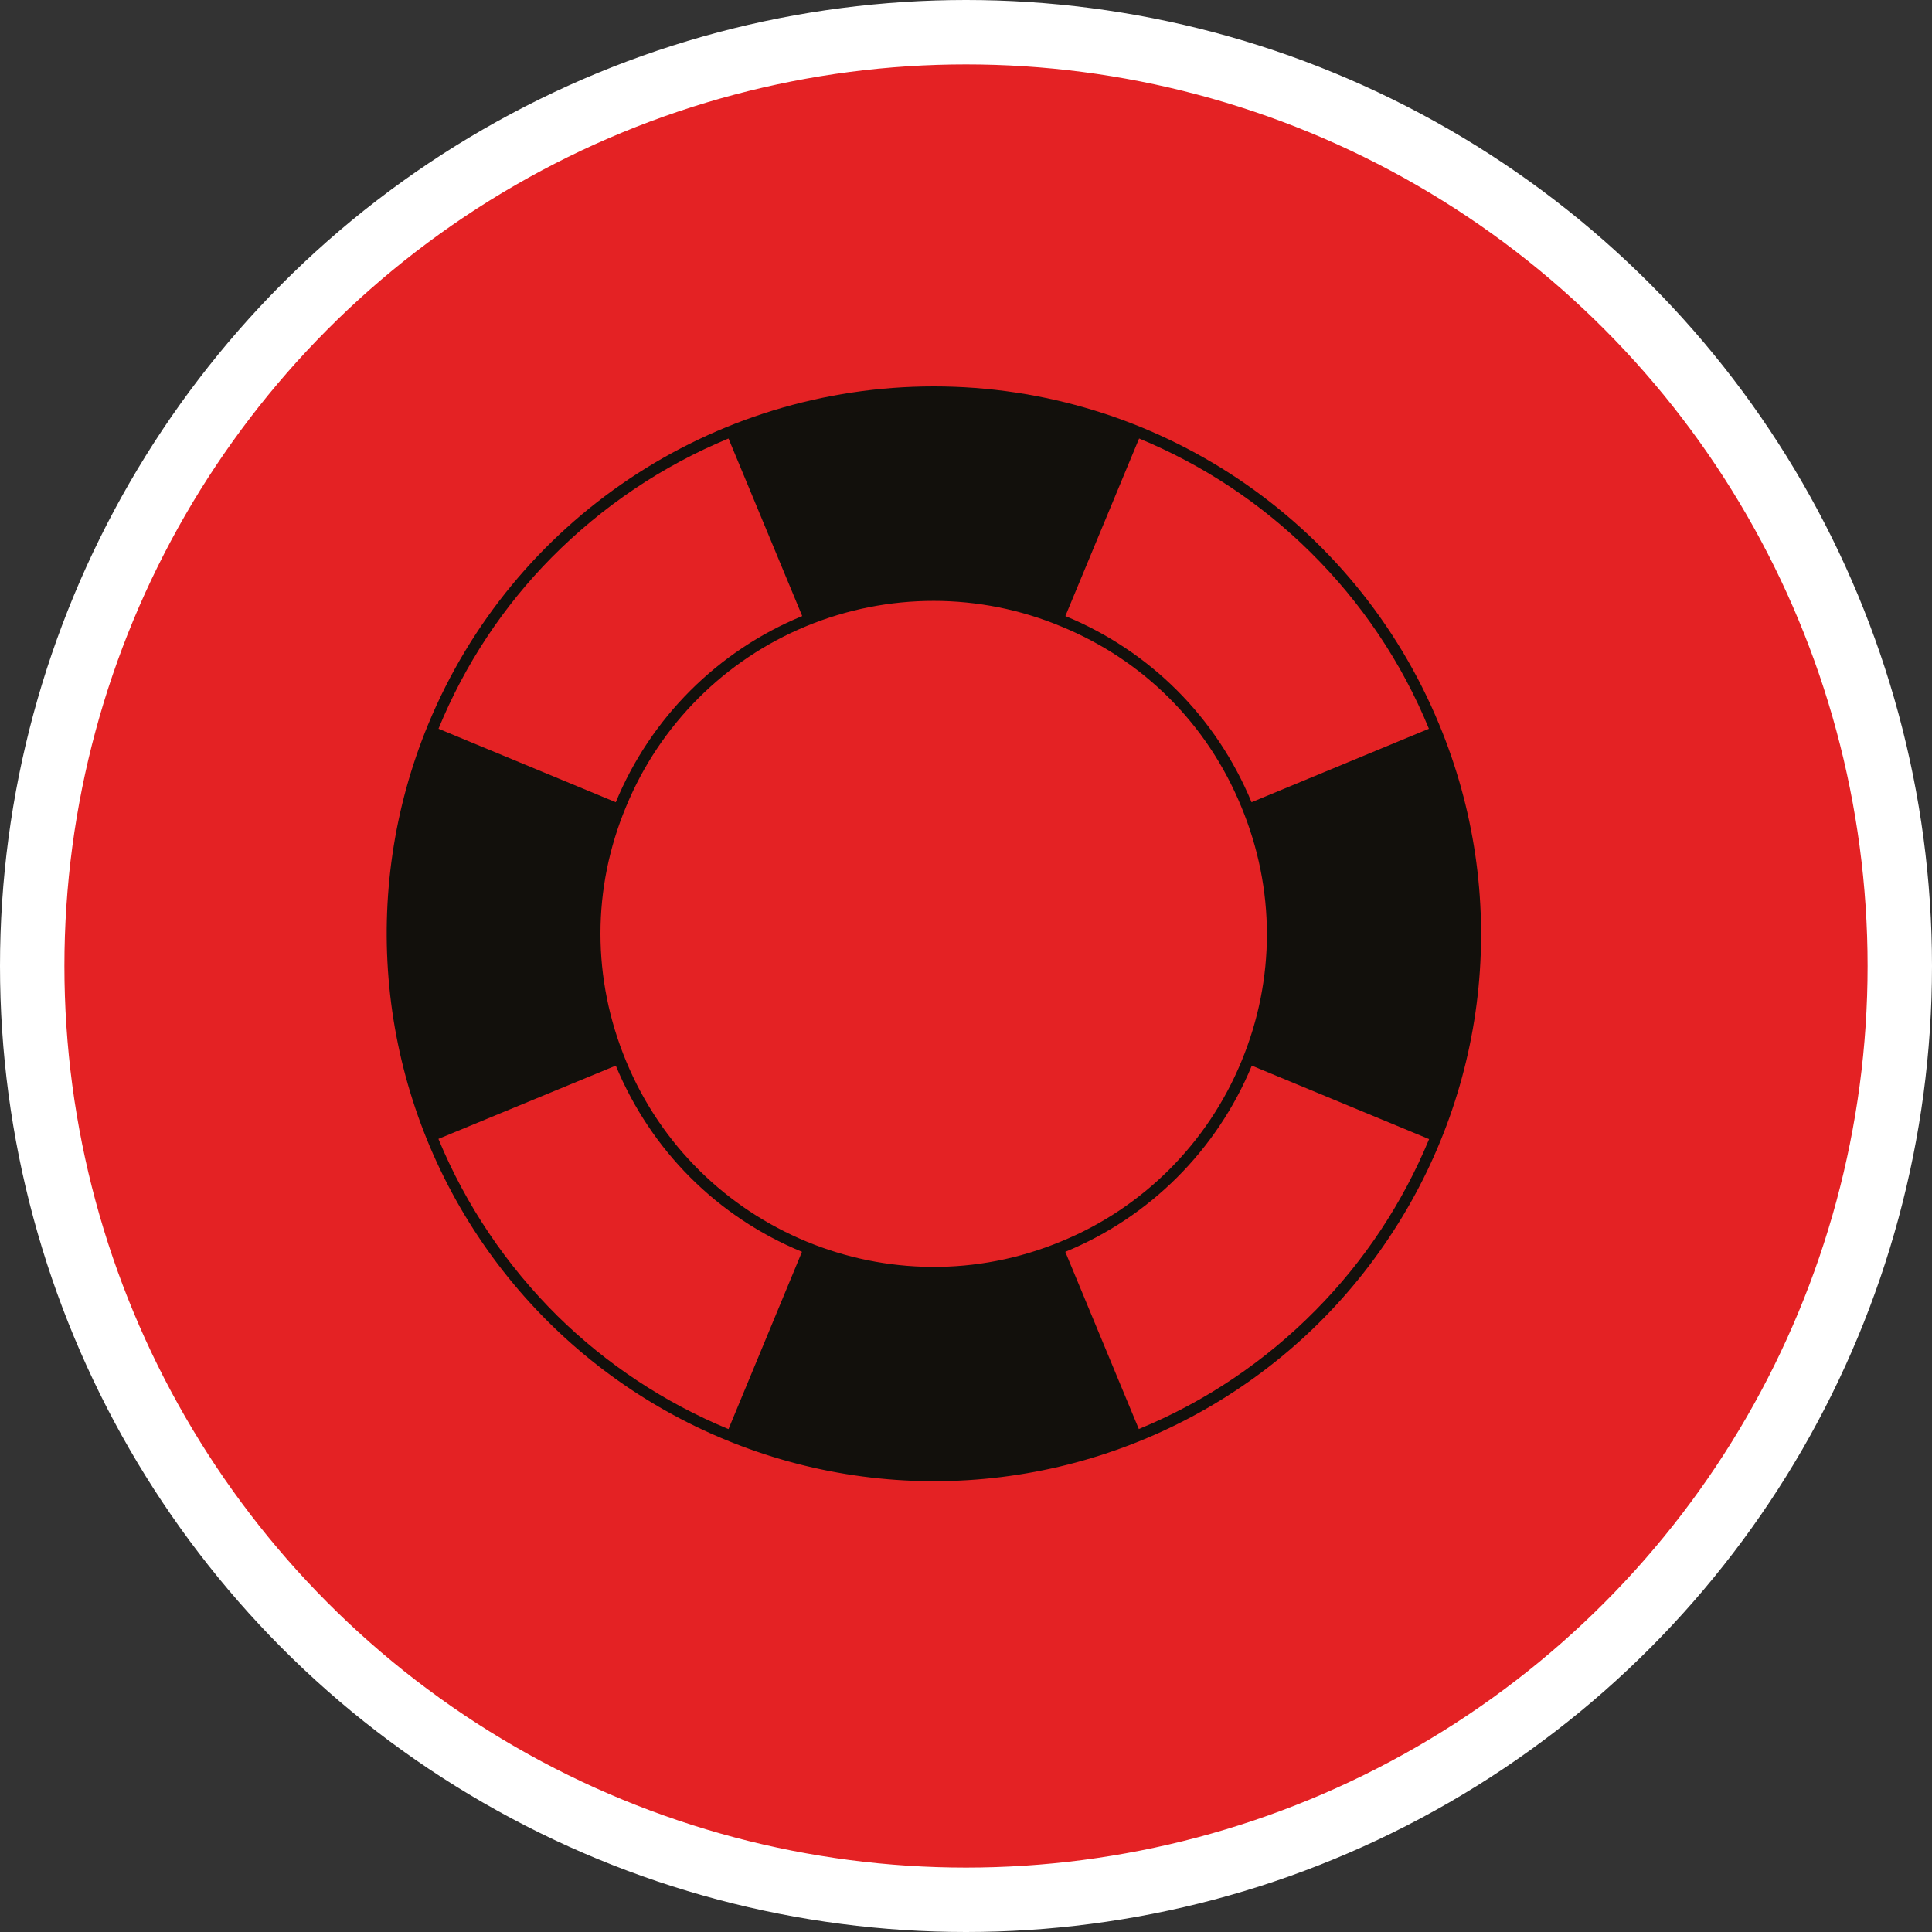 <?xml version="1.0" encoding="UTF-8" standalone="no"?>
<!-- Created with Inkscape (http://www.inkscape.org/) -->

<svg
   xmlns:dc="http://purl.org/dc/elements/1.1/"
   xmlns:cc="http://creativecommons.org/ns#"
   xmlns:rdf="http://www.w3.org/1999/02/22-rdf-syntax-ns#"
   xmlns:svg="http://www.w3.org/2000/svg"
   xmlns="http://www.w3.org/2000/svg"
   xmlns:xlink="http://www.w3.org/1999/xlink"
   xmlns:sodipodi="http://sodipodi.sourceforge.net/DTD/sodipodi-0.dtd"
   xmlns:inkscape="http://www.inkscape.org/namespaces/inkscape"
   width="30px"
   height="30px"
   version="1.1"
   id="svg8"
   inkscape:version="0.92.4 5da689c313, 2019-01-14"
   sodipodi:docname="container.svg">
  <rect width="100%" height="100%" fill="#333333" stroke="none"/>
  <defs
     id="defs2" />
  <sodipodi:namedview
     id="base"
     pagecolor="#ffffff"
     bordercolor="#666666"
     borderopacity="1.0"
     inkscape:pageopacity="0.0"
     inkscape:pageshadow="2"
     inkscape:zoom="13.049334"
     inkscape:cx="18.679046"
     inkscape:cy="12.165829"
     inkscape:document-units="px"
     inkscape:current-layer="layer1"
     showgrid="false"
     inkscape:snap-page="false"
     units="px"
     inkscape:window-width="1884"
     inkscape:window-height="1061"
     inkscape:window-x="0"
     inkscape:window-y="0"
     inkscape:window-maximized="1"
     fit-margin-top="0"
     fit-margin-left="0"
     fit-margin-right="0"
     fit-margin-bottom="0" />
    <circle
       style="color:#000000;clip-rule:nonzero;display:inline;overflow:visible;visibility:visible;opacity:1;isolation:auto;mix-blend-mode:normal;color-interpolation:sRGB;color-interpolation-filters:linearRGB;solid-color:#000000;solid-opacity:1;vector-effect:none;fill:#e42224;fill-opacity:1;fill-rule:evenodd;stroke:#ffffff;stroke-width:1;stroke-linecap:butt;stroke-linejoin:miter;stroke-miterlimit:4;stroke-dasharray:none;stroke-dashoffset:0;stroke-opacity:1;marker:none;color-rendering:auto;image-rendering:auto;shape-rendering:auto;text-rendering:auto;enable-background:accumulate"
       id="path815"
       cx="15"
       cy="15"
       r="14.5" />
<g transform="translate(6,6)"><path fill-rule="nonzero" fill="rgb(7.059%, 6.275%, 4.706%)" fill-opacity="1" d="M 16.348 5.25 C 15.035 2.07 11.938 0 8.5 0 C 5.059 0 1.961 2.07 0.648 5.25 C -0.43 7.863 -0.141 10.84 1.422 13.195 C 2.984 15.551 5.613 16.977 8.441 17 C 8.461 17 8.48 17 8.5 17 C 11.34 17 13.992 15.586 15.566 13.223 C 17.145 10.863 17.438 7.871 16.348 5.25 Z M 14.344 2.57 C 15.137 3.352 15.766 4.285 16.188 5.316 L 13.434 6.457 C 12.887 5.137 11.859 4.109 10.543 3.566 L 11.688 0.809 C 12.68 1.219 13.582 1.816 14.344 2.57 Z M 10.477 13.277 C 7.84 14.371 4.816 13.117 3.723 10.48 C 3.191 9.199 3.191 7.793 3.723 6.523 C 4.246 5.254 5.254 4.246 6.52 3.723 C 7.789 3.199 9.211 3.199 10.477 3.727 C 11.754 4.25 12.746 5.242 13.273 6.523 C 13.805 7.801 13.805 9.207 13.277 10.48 C 12.754 11.75 11.746 12.758 10.477 13.277 Z M 2.566 2.656 C 3.352 1.863 4.285 1.234 5.312 0.809 L 6.457 3.566 C 5.145 4.105 4.102 5.148 3.562 6.457 L 0.809 5.316 C 1.215 4.324 1.812 3.418 2.566 2.656 Z M 2.656 14.434 C 1.863 13.648 1.234 12.715 0.809 11.688 L 0.809 11.684 L 3.562 10.547 C 4.109 11.867 5.137 12.895 6.453 13.438 L 5.312 16.191 C 4.32 15.781 3.418 15.184 2.656 14.434 Z M 14.43 14.344 C 13.648 15.137 12.715 15.766 11.688 16.188 L 11.684 16.191 L 10.543 13.441 L 10.543 13.438 C 11.855 12.898 12.895 11.859 13.438 10.547 L 16.191 11.688 C 15.781 12.68 15.184 13.582 14.43 14.344 Z M 14.43 14.344 "/>
</g>
</svg>
